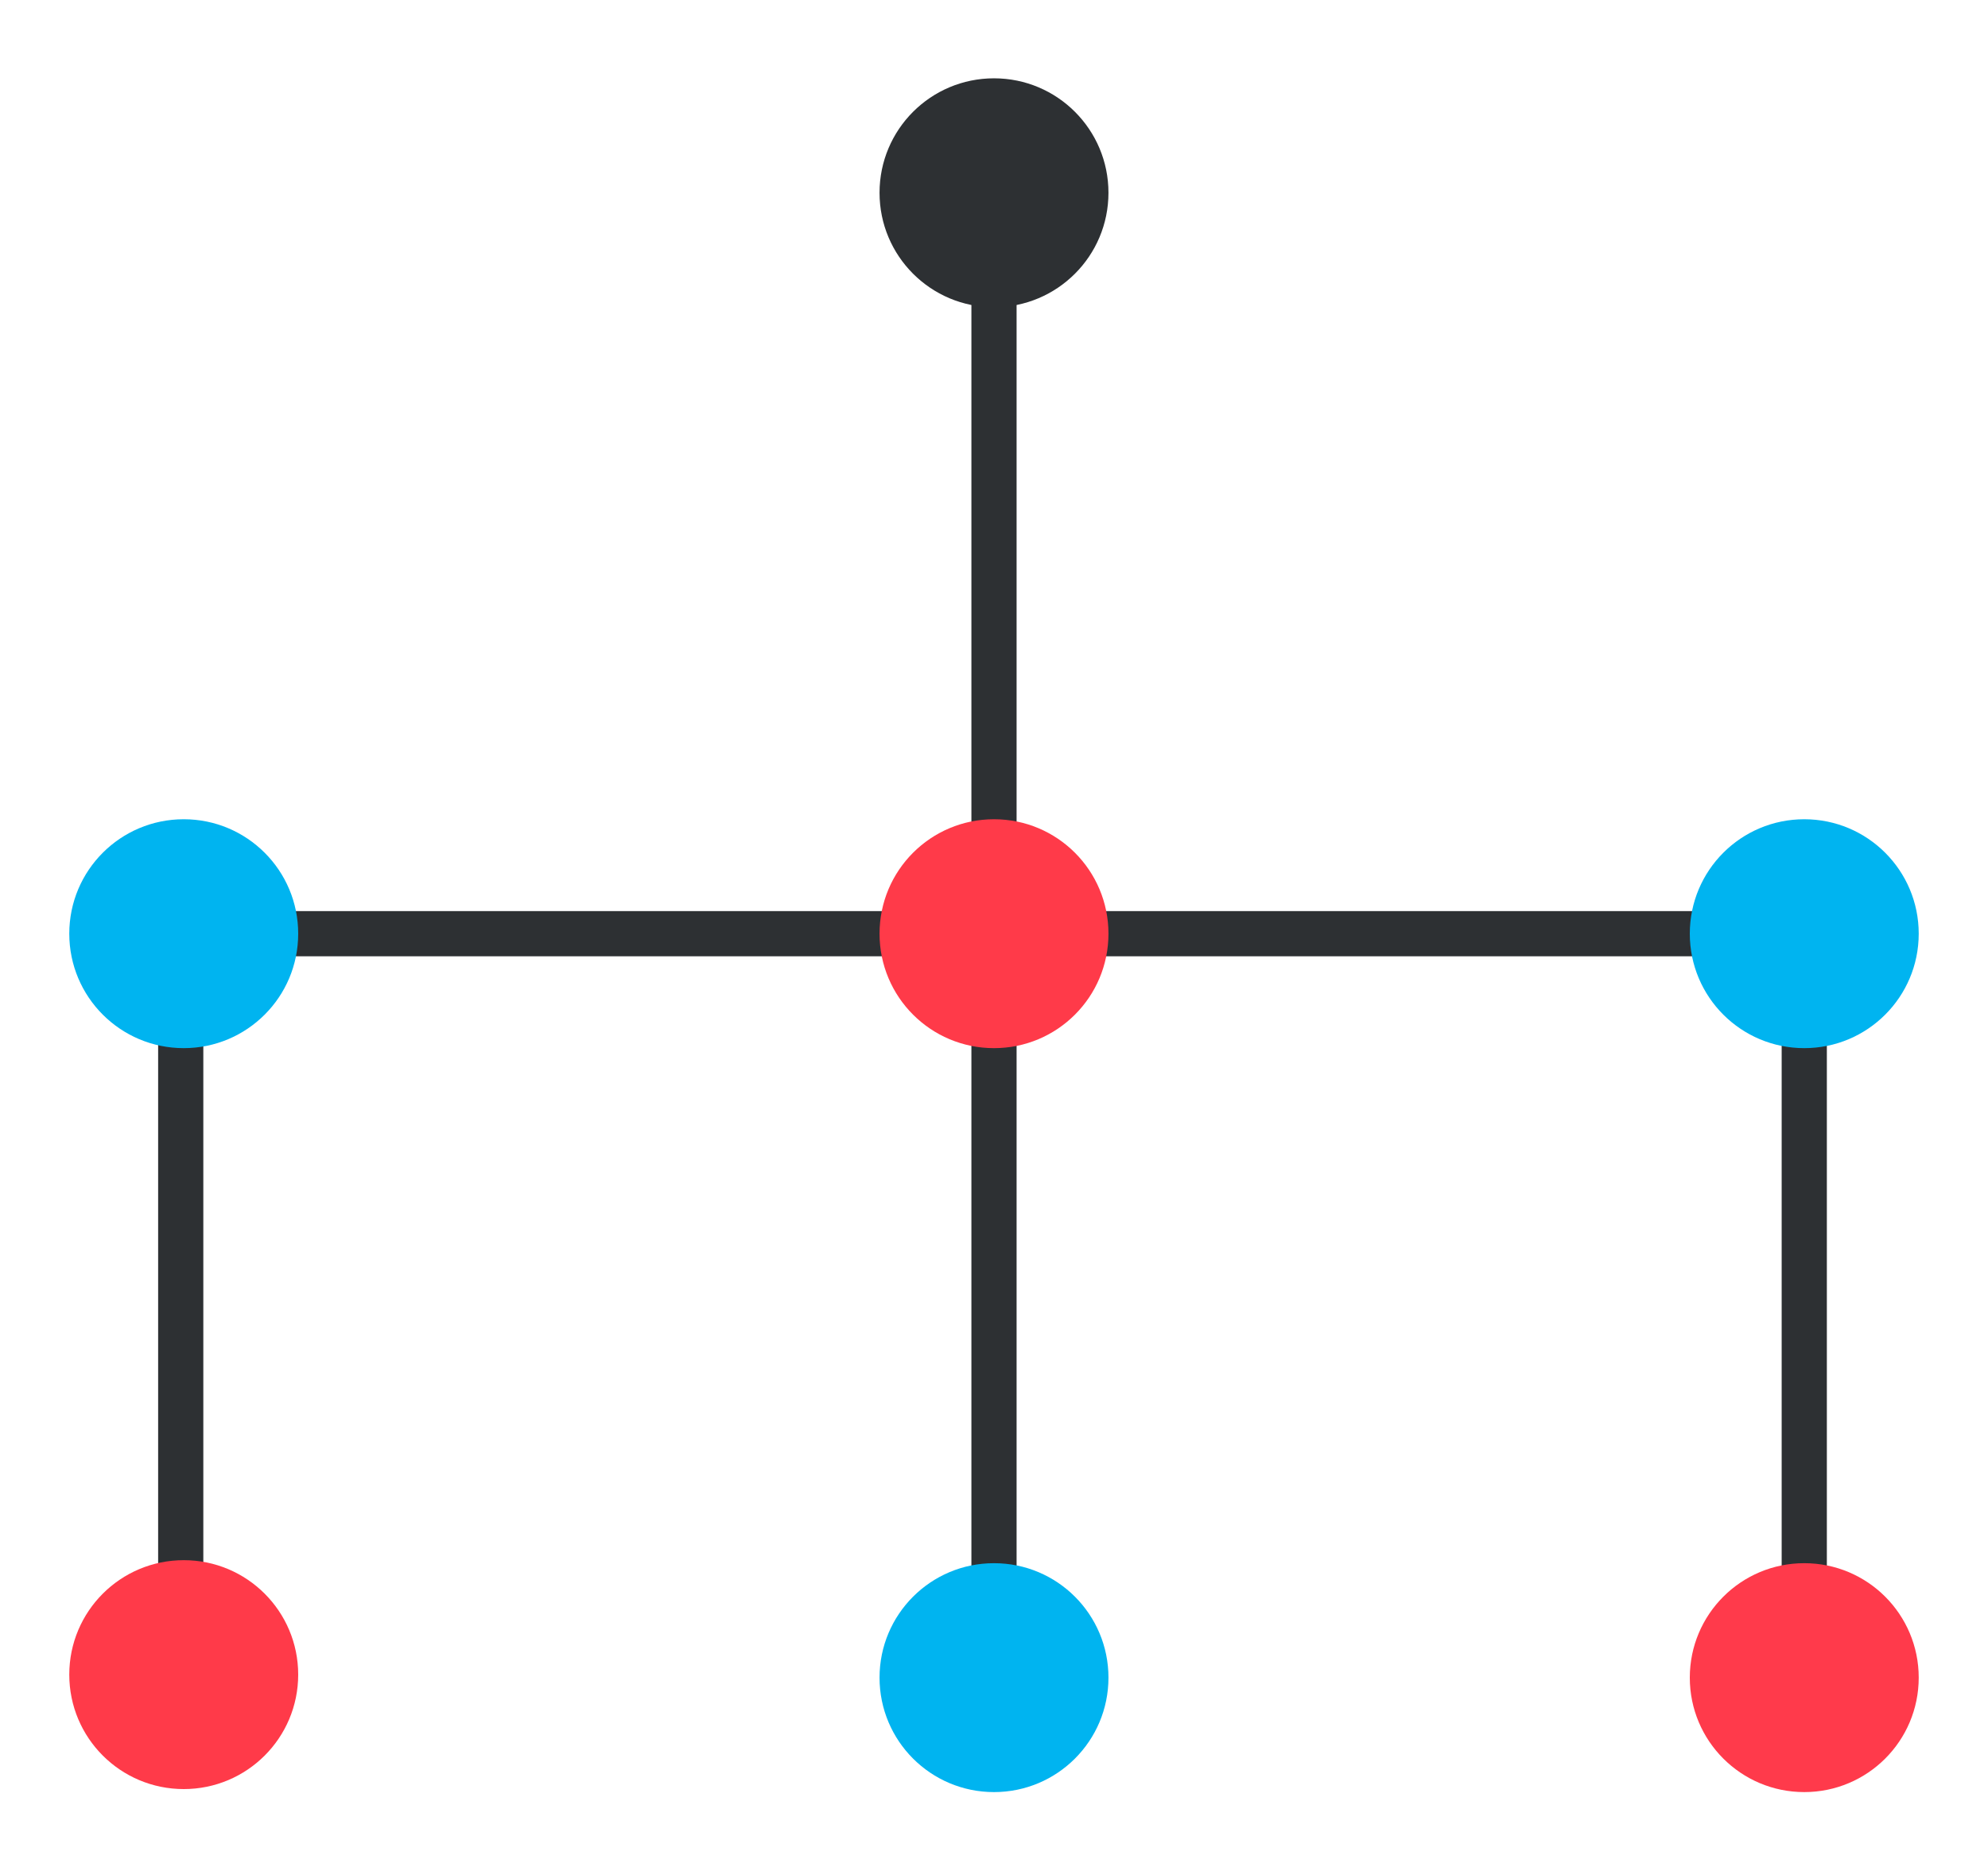 <?xml version="1.0" encoding="utf-8"?>
<svg xmlns="http://www.w3.org/2000/svg" viewBox="0 0 66 62">
	<style>
		.st0{fill:none;stroke:#2d3033;stroke-width:1.5;stroke-miterlimit:10}.st3{fill:#00b4f0}.st4{fill:#ff3a49}
	</style>
	<path class="st0" d="M33 31V6.4M6 55.6V31M33 55.6V31M59.9 55.6V31"/>
	<path d="M29.2 6.4c0 2.1 1.7 3.8 3.8 3.8s3.8-1.7 3.8-3.8c0-2.1-1.7-3.8-3.8-3.8s-3.8 1.7-3.8 3.8" fill="#2d3033"/>
	<path fill="#33383a" stroke="#2d3033" stroke-width="1.5" stroke-miterlimit="10" d="M6.1 31h53.8"/>
	<path class="st3" d="M2.3 31c0 2.1 1.7 3.8 3.8 3.8s3.8-1.7 3.8-3.8c0-2.1-1.7-3.8-3.8-3.8S2.3 28.9 2.3 31M59.9 34.8c2.1 0 3.8-1.7 3.8-3.8s-1.7-3.8-3.8-3.8c-2.1 0-3.8 1.7-3.8 3.8s1.7 3.8 3.8 3.8"/>
	<path class="st4" d="M33 34.8c2.1 0 3.8-1.7 3.8-3.8s-1.7-3.8-3.8-3.8c-2.1 0-3.8 1.7-3.8 3.8s1.7 3.8 3.8 3.8M2.3 55.6c0 2.1 1.7 3.8 3.8 3.8s3.8-1.7 3.8-3.8c0-2.1-1.7-3.8-3.8-3.8s-3.8 1.7-3.8 3.8"/>
	<path d="M59.9 59.5c2.1 0 3.8-1.7 3.8-3.8s-1.7-3.8-3.8-3.8c-2.1 0-3.8 1.7-3.8 3.8s1.7 3.8 3.8 3.8" fill="#ff3a4b"/>
	<path class="st3" d="M33 59.5c2.1 0 3.8-1.7 3.8-3.8s-1.7-3.8-3.8-3.8c-2.1 0-3.8 1.7-3.8 3.8s1.7 3.8 3.8 3.8"/>
</svg>